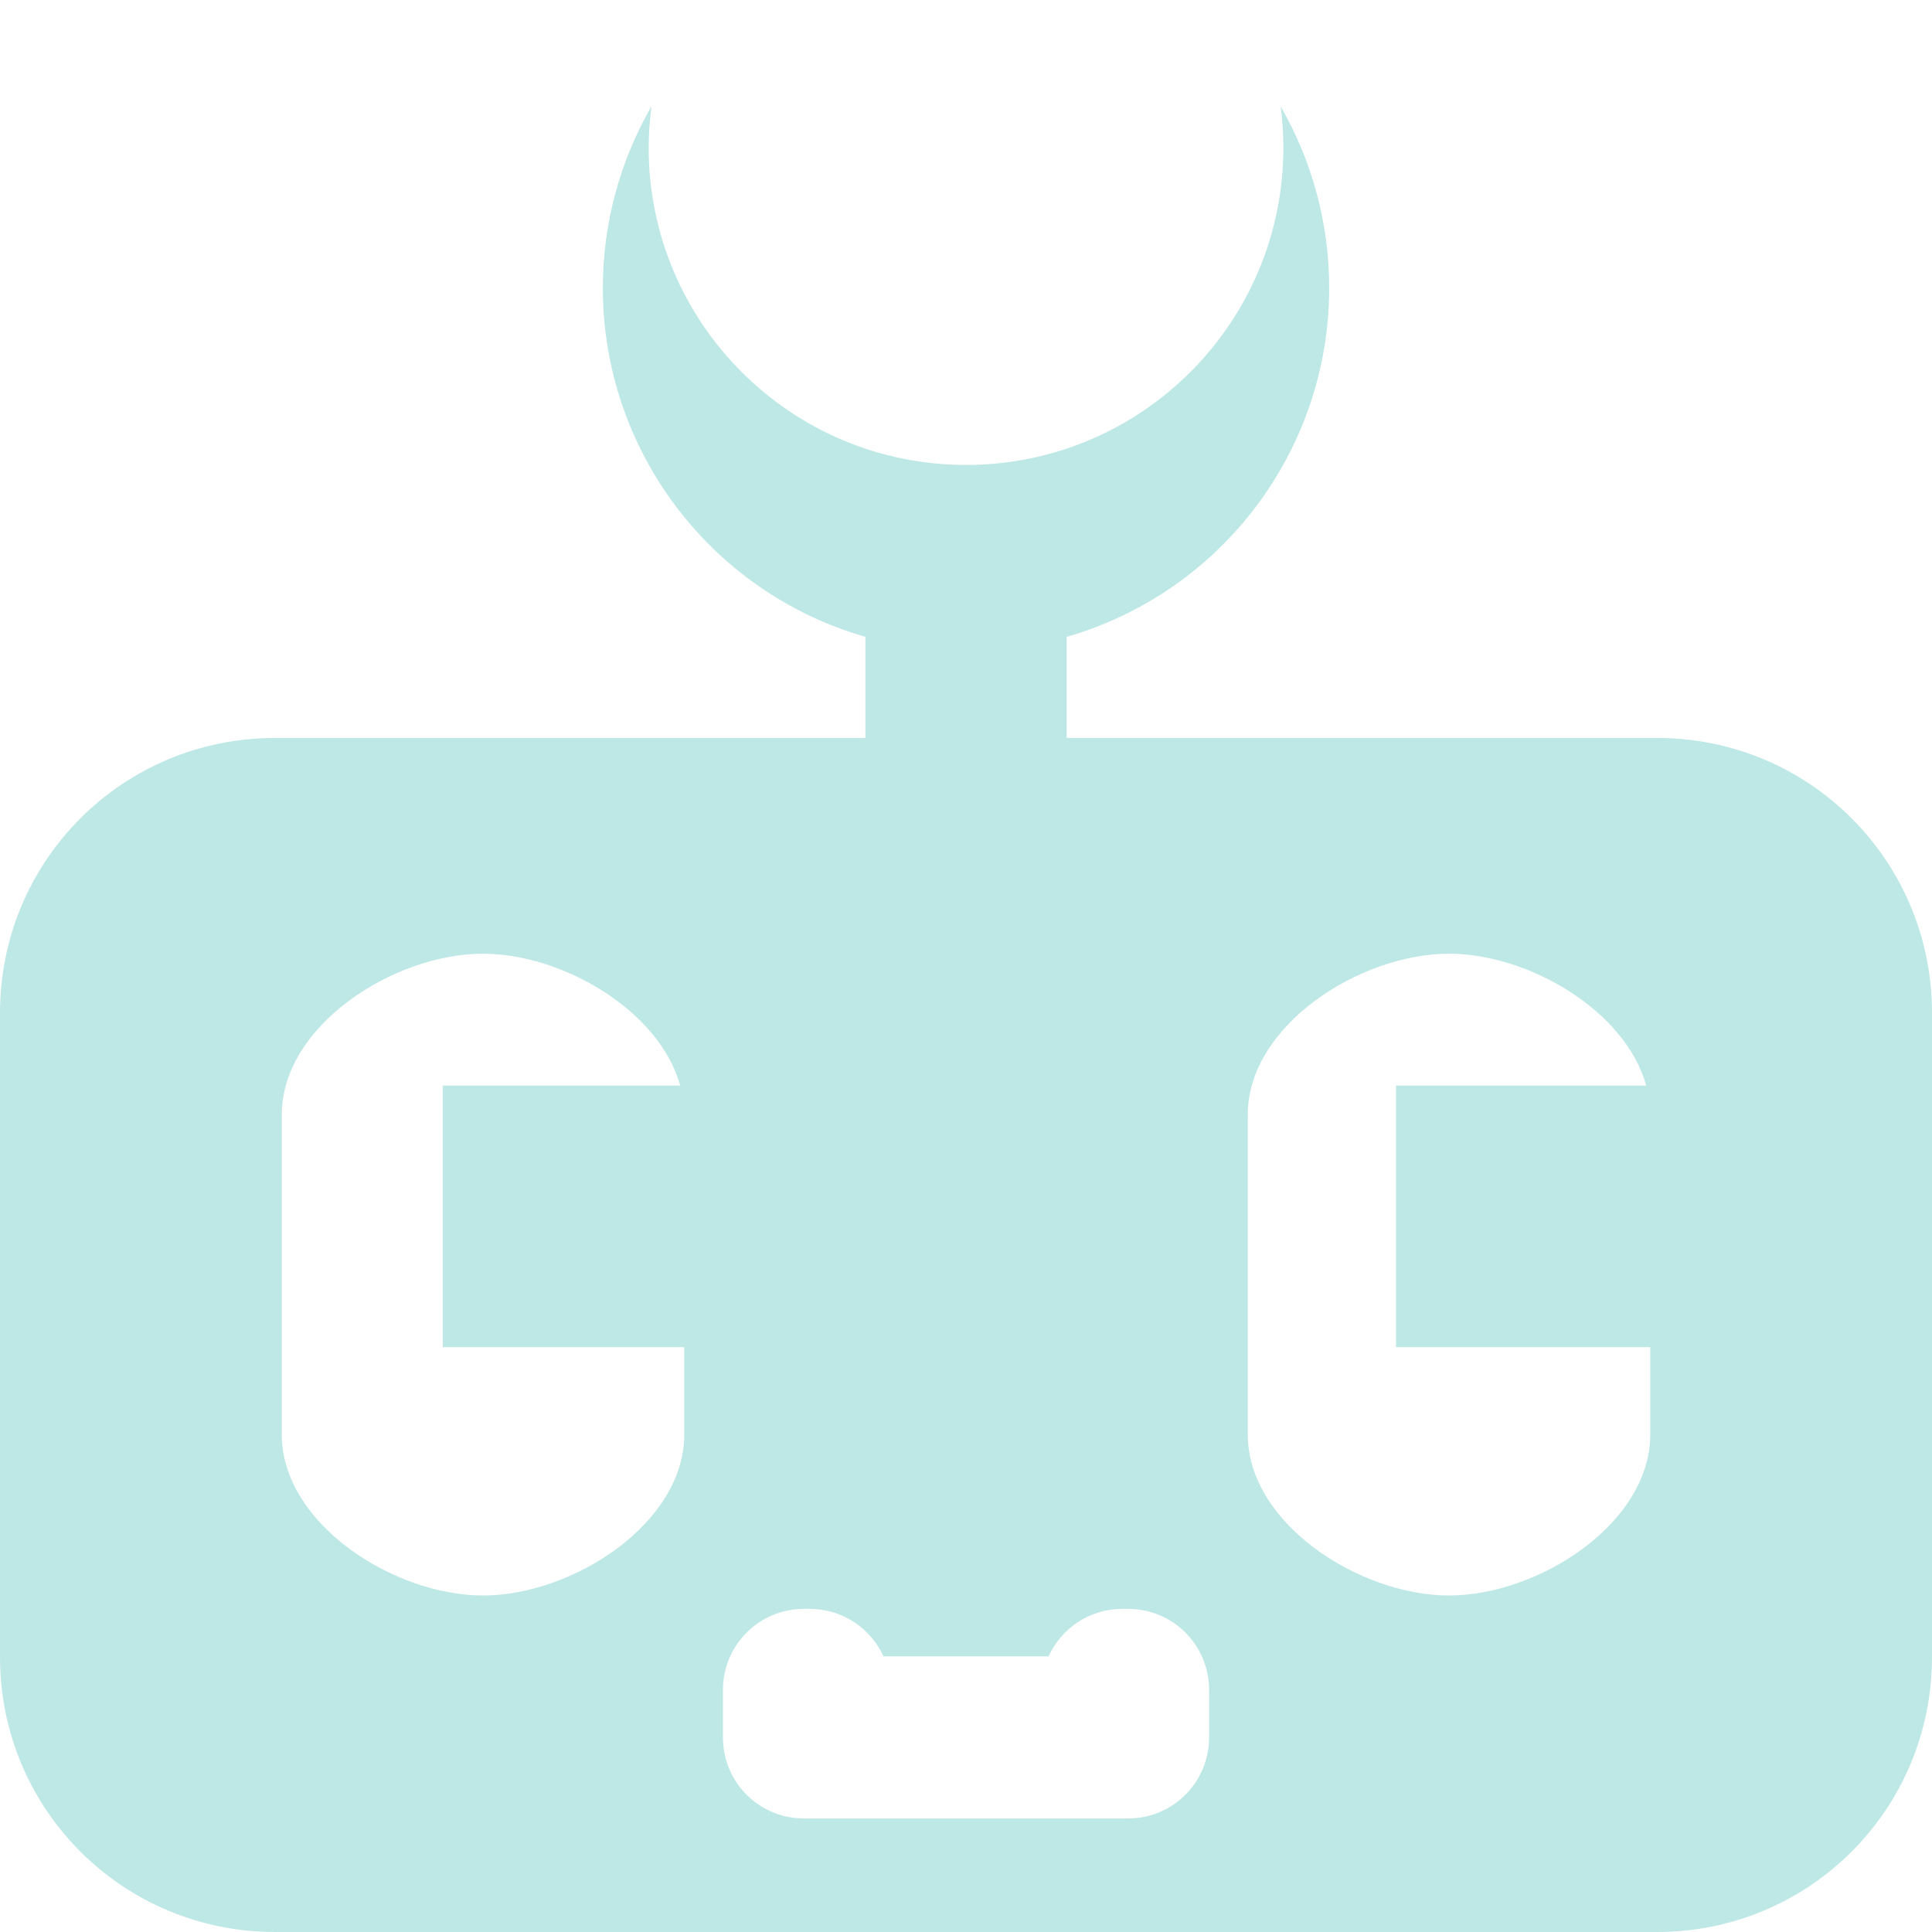 <?xml version="1.0" encoding="UTF-8" standalone="no"?>
<!-- Created with Inkscape (http://www.inkscape.org/) -->

<svg
   width="50.8mm"
   height="50.8mm"
   viewBox="0 0 50.8 50.8"
   version="1.1"
   id="svg5"
   inkscape:version="1.2.2 (b0a8486, 2022-12-01)"
   sodipodi:docname="logo.svg"
   xmlns:inkscape="http://www.inkscape.org/namespaces/inkscape"
   xmlns:sodipodi="http://sodipodi.sourceforge.net/DTD/sodipodi-0.dtd"
   xmlns="http://www.w3.org/2000/svg"
   xmlns:svg="http://www.w3.org/2000/svg">
  <sodipodi:namedview
     id="namedview7"
     pagecolor="#505050"
     bordercolor="#eeeeee"
     borderopacity="1"
     inkscape:showpageshadow="0"
     inkscape:pageopacity="0"
     inkscape:pagecheckerboard="0"
     inkscape:deskcolor="#505050"
     inkscape:document-units="mm"
     showgrid="true"
     borderlayer="false"
     inkscape:zoom="1.9099422"
     inkscape:cx="143.19805"
     inkscape:cy="89.269715"
     inkscape:window-width="1892"
     inkscape:window-height="1016"
     inkscape:window-x="12"
     inkscape:window-y="12"
     inkscape:window-maximized="1"
     inkscape:current-layer="layer1">
    <inkscape:grid
       type="xygrid"
       id="grid120"
       originx="-42.333"
       originy="-238.623" />
  </sodipodi:namedview>
  <defs
     id="defs2" />
  <g
     inkscape:label="Layer 1"
     inkscape:groupmode="layer"
     id="layer1"
     transform="translate(-42.333,-4.786)">
    <path
       id="rect118"
       style="fill:#bee8e5;stroke-width:10;stroke-linecap:round;stroke-dashoffset:12.095;stop-color:#000000"
       d="M 59.465 7.577 C 58.626 9.029 58.184 10.677 58.184 12.354 C 58.183 16.61 60.998 20.352 65.088 21.532 L 65.088 24.19 L 49.565 24.19 C 45.559 24.19 42.333 27.415 42.333 31.421 L 42.333 48.355 C 42.333 52.361 45.559 55.586 49.565 55.586 L 85.902 55.586 C 89.908 55.586 93.133 52.361 93.133 48.355 L 93.133 31.421 C 93.133 27.415 89.908 24.19 85.902 24.19 L 70.379 24.19 L 70.379 21.532 C 74.468 20.353 77.284 16.61 77.283 12.354 C 77.283 10.681 76.843 9.037 76.008 7.587 C 76.055 7.945 76.078 8.306 76.078 8.667 C 76.077 13.275 72.342 17.011 67.733 17.011 C 63.125 17.011 59.389 13.275 59.389 8.667 C 59.391 8.303 59.416 7.939 59.465 7.577 z M 55.033 29.863 C 57.116 29.863 59.672 31.353 60.218 33.33 L 53.975 33.33 L 53.975 40.209 L 60.325 40.209 L 60.325 42.504 C 60.325 44.85 57.379 46.738 55.033 46.738 C 52.688 46.738 49.742 44.85 49.742 42.504 L 49.742 34.097 C 49.742 31.751 52.688 29.863 55.033 29.863 z M 80.433 29.863 C 82.516 29.863 85.072 31.353 85.618 33.33 L 79.04 33.33 L 79.04 40.209 L 85.725 40.209 L 85.725 42.504 C 85.725 44.85 82.779 46.738 80.433 46.738 C 78.088 46.738 75.142 44.85 75.142 42.504 L 75.142 34.097 C 75.142 31.751 78.088 29.863 80.433 29.863 z M 63.472 47.09 L 63.621 47.09 C 64.487 47.09 65.229 47.601 65.563 48.339 L 69.904 48.339 C 70.238 47.601 70.98 47.09 71.845 47.09 L 71.995 47.09 C 73.175 47.09 74.125 48.041 74.125 49.221 L 74.125 50.469 C 74.125 50.543 74.121 50.616 74.114 50.688 C 74.107 50.76 74.096 50.83 74.082 50.9 C 74.053 51.039 74.012 51.173 73.958 51.3 C 73.931 51.364 73.901 51.426 73.868 51.486 L 73.868 51.487 C 73.836 51.547 73.8 51.605 73.762 51.662 L 73.762 51.663 C 73.724 51.719 73.683 51.774 73.639 51.826 C 73.596 51.879 73.551 51.929 73.502 51.977 C 73.454 52.025 73.404 52.071 73.351 52.115 C 73.299 52.158 73.244 52.199 73.187 52.237 C 73.131 52.275 73.072 52.311 73.012 52.344 C 72.953 52.375 72.892 52.404 72.83 52.43 C 72.827 52.432 72.824 52.433 72.821 52.435 C 72.695 52.488 72.563 52.529 72.425 52.557 C 72.356 52.571 72.286 52.582 72.215 52.589 C 72.214 52.589 72.214 52.589 72.213 52.589 C 72.213 52.589 72.212 52.589 72.212 52.589 C 72.14 52.596 72.068 52.6 71.995 52.6 L 71.845 52.6 L 63.621 52.6 L 63.472 52.6 C 63.399 52.6 63.326 52.596 63.255 52.589 L 63.254 52.589 C 63.253 52.589 63.253 52.589 63.252 52.589 C 63.181 52.582 63.11 52.571 63.042 52.557 C 62.904 52.529 62.772 52.488 62.646 52.435 C 62.644 52.434 62.643 52.434 62.642 52.433 L 62.641 52.433 C 62.64 52.432 62.638 52.431 62.636 52.43 C 62.575 52.404 62.514 52.375 62.455 52.344 C 62.395 52.311 62.336 52.275 62.279 52.237 C 62.223 52.199 62.168 52.158 62.116 52.115 C 62.063 52.071 62.012 52.025 61.964 51.977 C 61.916 51.929 61.871 51.879 61.827 51.826 C 61.784 51.774 61.743 51.719 61.705 51.663 L 61.705 51.662 C 61.667 51.605 61.631 51.547 61.598 51.487 L 61.598 51.486 C 61.566 51.426 61.536 51.364 61.509 51.3 C 61.455 51.173 61.413 51.039 61.385 50.9 C 61.371 50.83 61.36 50.76 61.353 50.688 C 61.346 50.616 61.342 50.543 61.342 50.469 L 61.342 49.221 C 61.342 48.041 62.292 47.09 63.472 47.09 z " />
  </g>
</svg>
